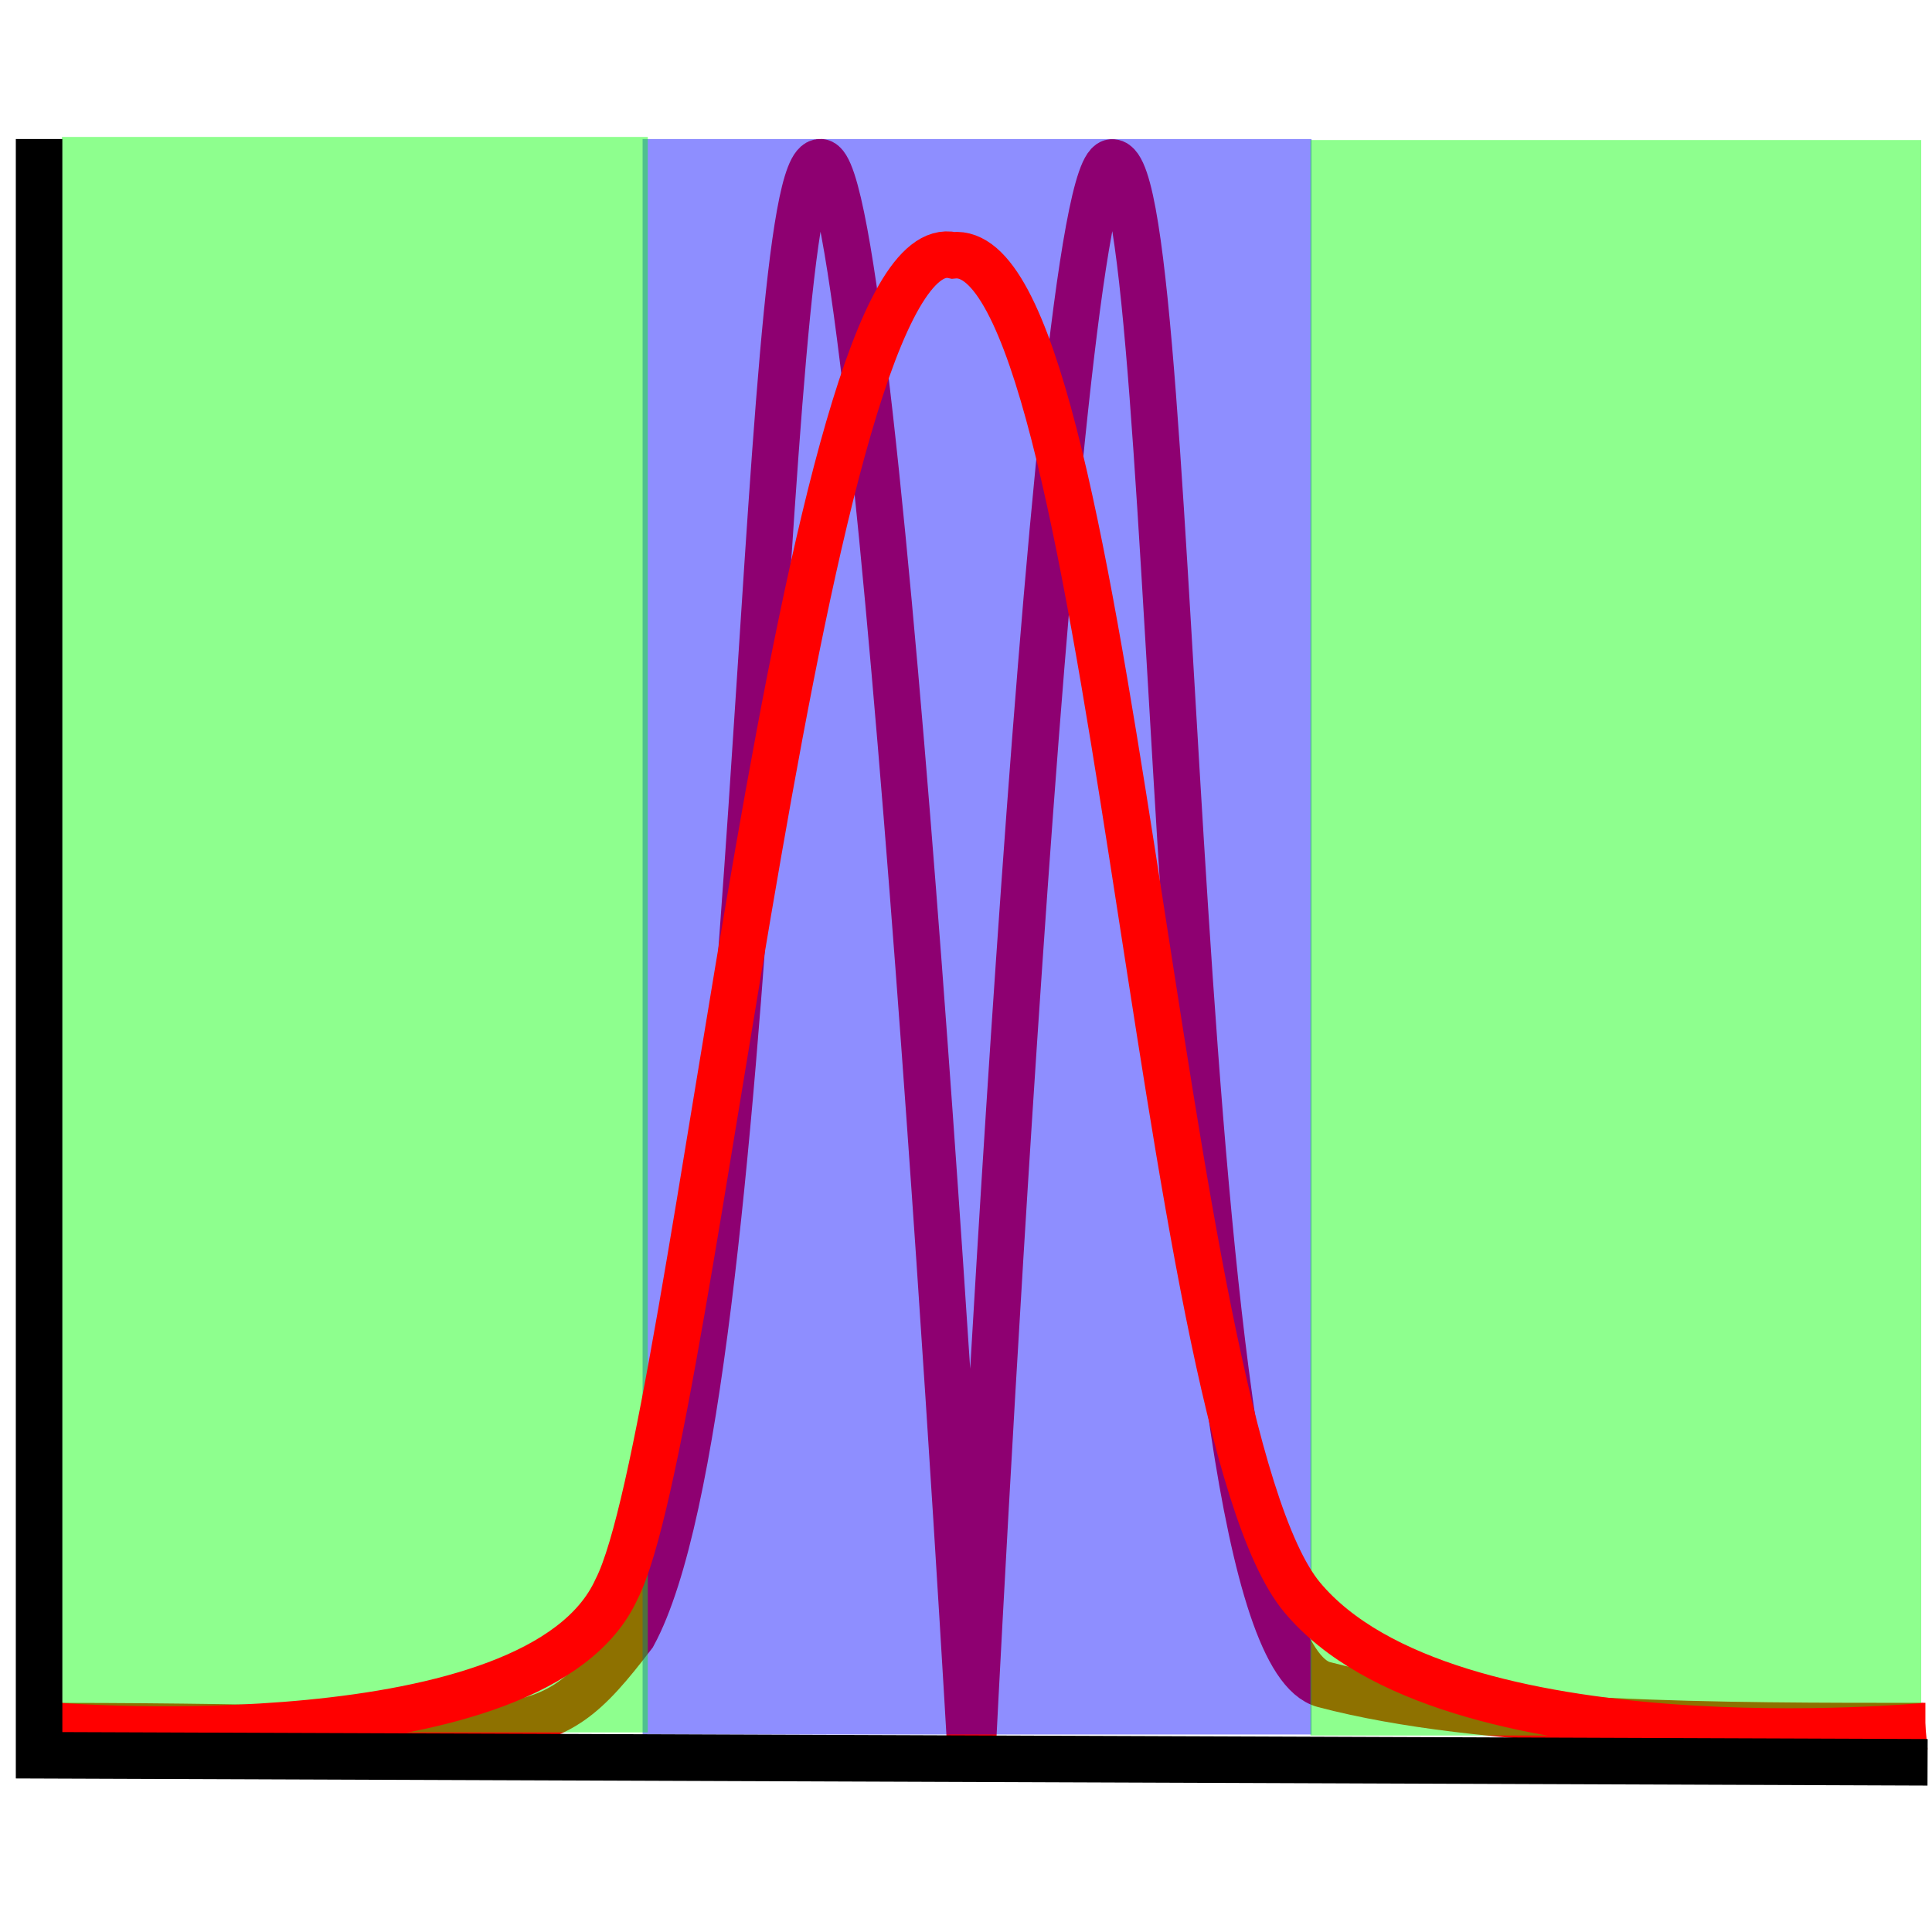 <?xml version="1.0" encoding="UTF-8" standalone="no"?>
<!-- Created with Inkscape (http://www.inkscape.org/) -->

<svg
   xmlns:dc="http://purl.org/dc/elements/1.1/"
   xmlns:cc="http://creativecommons.org/ns#"
   xmlns:rdf="http://www.w3.org/1999/02/22-rdf-syntax-ns#"
   xmlns:svg="http://www.w3.org/2000/svg"
   xmlns="http://www.w3.org/2000/svg"
   xmlns:sodipodi="http://sodipodi.sourceforge.net/DTD/sodipodi-0.dtd"
   xmlns:inkscape="http://www.inkscape.org/namespaces/inkscape"
   width="48"
   height="48"
   viewBox="0 0 48 48"
   id="svg2"
   version="1.1"
   inkscape:version="0.92.5 (2060ec1f9f, 2020-04-08)"
   sodipodi:docname="mode_1d.svg">
  <defs
     id="defs4">
    <marker
       inkscape:stockid="Arrow1Lstart"
       orient="auto"
       refY="0"
       refX="0"
       id="marker4447"
       style="overflow:visible"
       inkscape:isstock="true">
      <path
         id="path4449"
         d="M 0,0 5,-5 -12.5,0 5,5 0,0 Z"
         style="fill:#cccccc;fill-opacity:1;fill-rule:evenodd;stroke:none;stroke-width:1pt;stroke-opacity:1"
         transform="matrix(0.8,0,0,0.8,10,0)"
         inkscape:connector-curvature="0" />
    </marker>
    <marker
       inkscape:stockid="Arrow1Lstart"
       orient="auto"
       refY="0"
       refX="0"
       id="marker4425"
       style="overflow:visible"
       inkscape:isstock="true">
      <path
         id="path4427"
         d="M 0,0 5,-5 -12.5,0 5,5 0,0 Z"
         style="fill:#cccccc;fill-opacity:1;fill-rule:evenodd;stroke:none;stroke-width:1pt;stroke-opacity:1"
         transform="matrix(0.8,0,0,0.8,10,0)"
         inkscape:connector-curvature="0" />
    </marker>
    <marker
       inkscape:stockid="Arrow1Lstart"
       orient="auto"
       refY="0"
       refX="0"
       id="Arrow1Lstart"
       style="overflow:visible"
       inkscape:isstock="true">
      <path
         id="path4155"
         d="M 0,0 5,-5 -12.5,0 5,5 0,0 Z"
         style="fill:#cccccc;fill-opacity:1;fill-rule:evenodd;stroke:none;stroke-width:1pt;stroke-opacity:1"
         transform="matrix(0.8,0,0,0.8,10,0)"
         inkscape:connector-curvature="0" />
    </marker>
  </defs>
  <sodipodi:namedview
     id="base"
     pagecolor="#ffffff"
     bordercolor="#666666"
     borderopacity="1.0"
     inkscape:pageopacity="0.0"
     inkscape:pageshadow="2"
     inkscape:zoom="11.2"
     inkscape:cx="16.359449"
     inkscape:cy="32.851182"
     inkscape:document-units="px"
     inkscape:current-layer="layer1"
     showgrid="false"
     inkscape:window-width="1920"
     inkscape:window-height="1100"
     inkscape:window-x="1920"
     inkscape:window-y="27"
     inkscape:window-maximized="1"
     units="px"
     objecttolerance="1"
     guidetolerance="1" />
  <g
     inkscape:label="Layer 1"
     inkscape:groupmode="layer"
     id="layer1"
     transform="translate(0,-1004.362)">
    <path
       style="fill:none;fill-rule:evenodd;stroke:#ff0000;stroke-width:1.156px;stroke-linecap:butt;stroke-linejoin:miter;stroke-opacity:1"
       d="m 1.487,1047.248 c 11.871,0 11.871,0.826 14.245,-2.271 3.2,-5.884 3.097,-36.699 4.656,-36.585 1.492,0.11 3.752,39.888 3.752,39.888 0,0 1.981,-40.058 3.502,-39.882 1.74,0.103 1.301,36.777 5.252,37.817 3.951,1.04 9.884,1.032 14.942,1.032"
       id="path909"
       inkscape:connector-curvature="0"
       sodipodi:nodetypes="ccscczc" />
    <rect
       style="opacity:0.444;fill:#0000ff;fill-opacity:1;stroke:none;stroke-width:9.249;stroke-linecap:round;stroke-linejoin:round;stroke-miterlimit:4;stroke-dasharray:none;stroke-dashoffset:0;stroke-opacity:1"
       id="rect862"
       width="16.619"
       height="39.639"
       x="15.965"
       y="1007.816" />
    <rect
       style="opacity:0.444;fill:#00ff00;fill-opacity:1;stroke:none;stroke-width:8.656;stroke-linecap:round;stroke-linejoin:round;stroke-miterlimit:4;stroke-dasharray:none;stroke-dashoffset:0;stroke-opacity:1"
       id="rect862-3"
       width="14.555"
       height="39.639"
       x="1.539"
       y="1007.764" />
    <rect
       style="opacity:0.444;fill:#00ff00;fill-opacity:1;stroke:none;stroke-width:8.838;stroke-linecap:round;stroke-linejoin:round;stroke-miterlimit:4;stroke-dasharray:none;stroke-dashoffset:0;stroke-opacity:1"
       id="rect862-3-6"
       width="15.174"
       height="39.639"
       x="32.558"
       y="1007.841" />
    <path
       style="fill:none;fill-rule:evenodd;stroke:#ff0000;stroke-width:1.156px;stroke-linecap:butt;stroke-linejoin:miter;stroke-opacity:1"
       d="m 1.487,1047.248 c 0,0 11.871,0.929 13.832,-3.407 1.961,-3.819 4.645,-33.961 8.361,-33.136 3.923,-0.413 5.058,29.006 8.671,33.342 3.613,4.335 15.484,3.2 15.484,3.2"
       id="path907"
       inkscape:connector-curvature="0"
       sodipodi:nodetypes="cccsc" />
    <path
       style="fill:none;fill-rule:evenodd;stroke:#000000;stroke-width:1.156px;stroke-linecap:butt;stroke-linejoin:miter;stroke-opacity:1"
       d="m 0.971,1007.816 3.4e-7,40.155 46.919,0.175"
       id="path858"
       inkscape:connector-curvature="0"
       sodipodi:nodetypes="ccc" />
  </g>
</svg>
